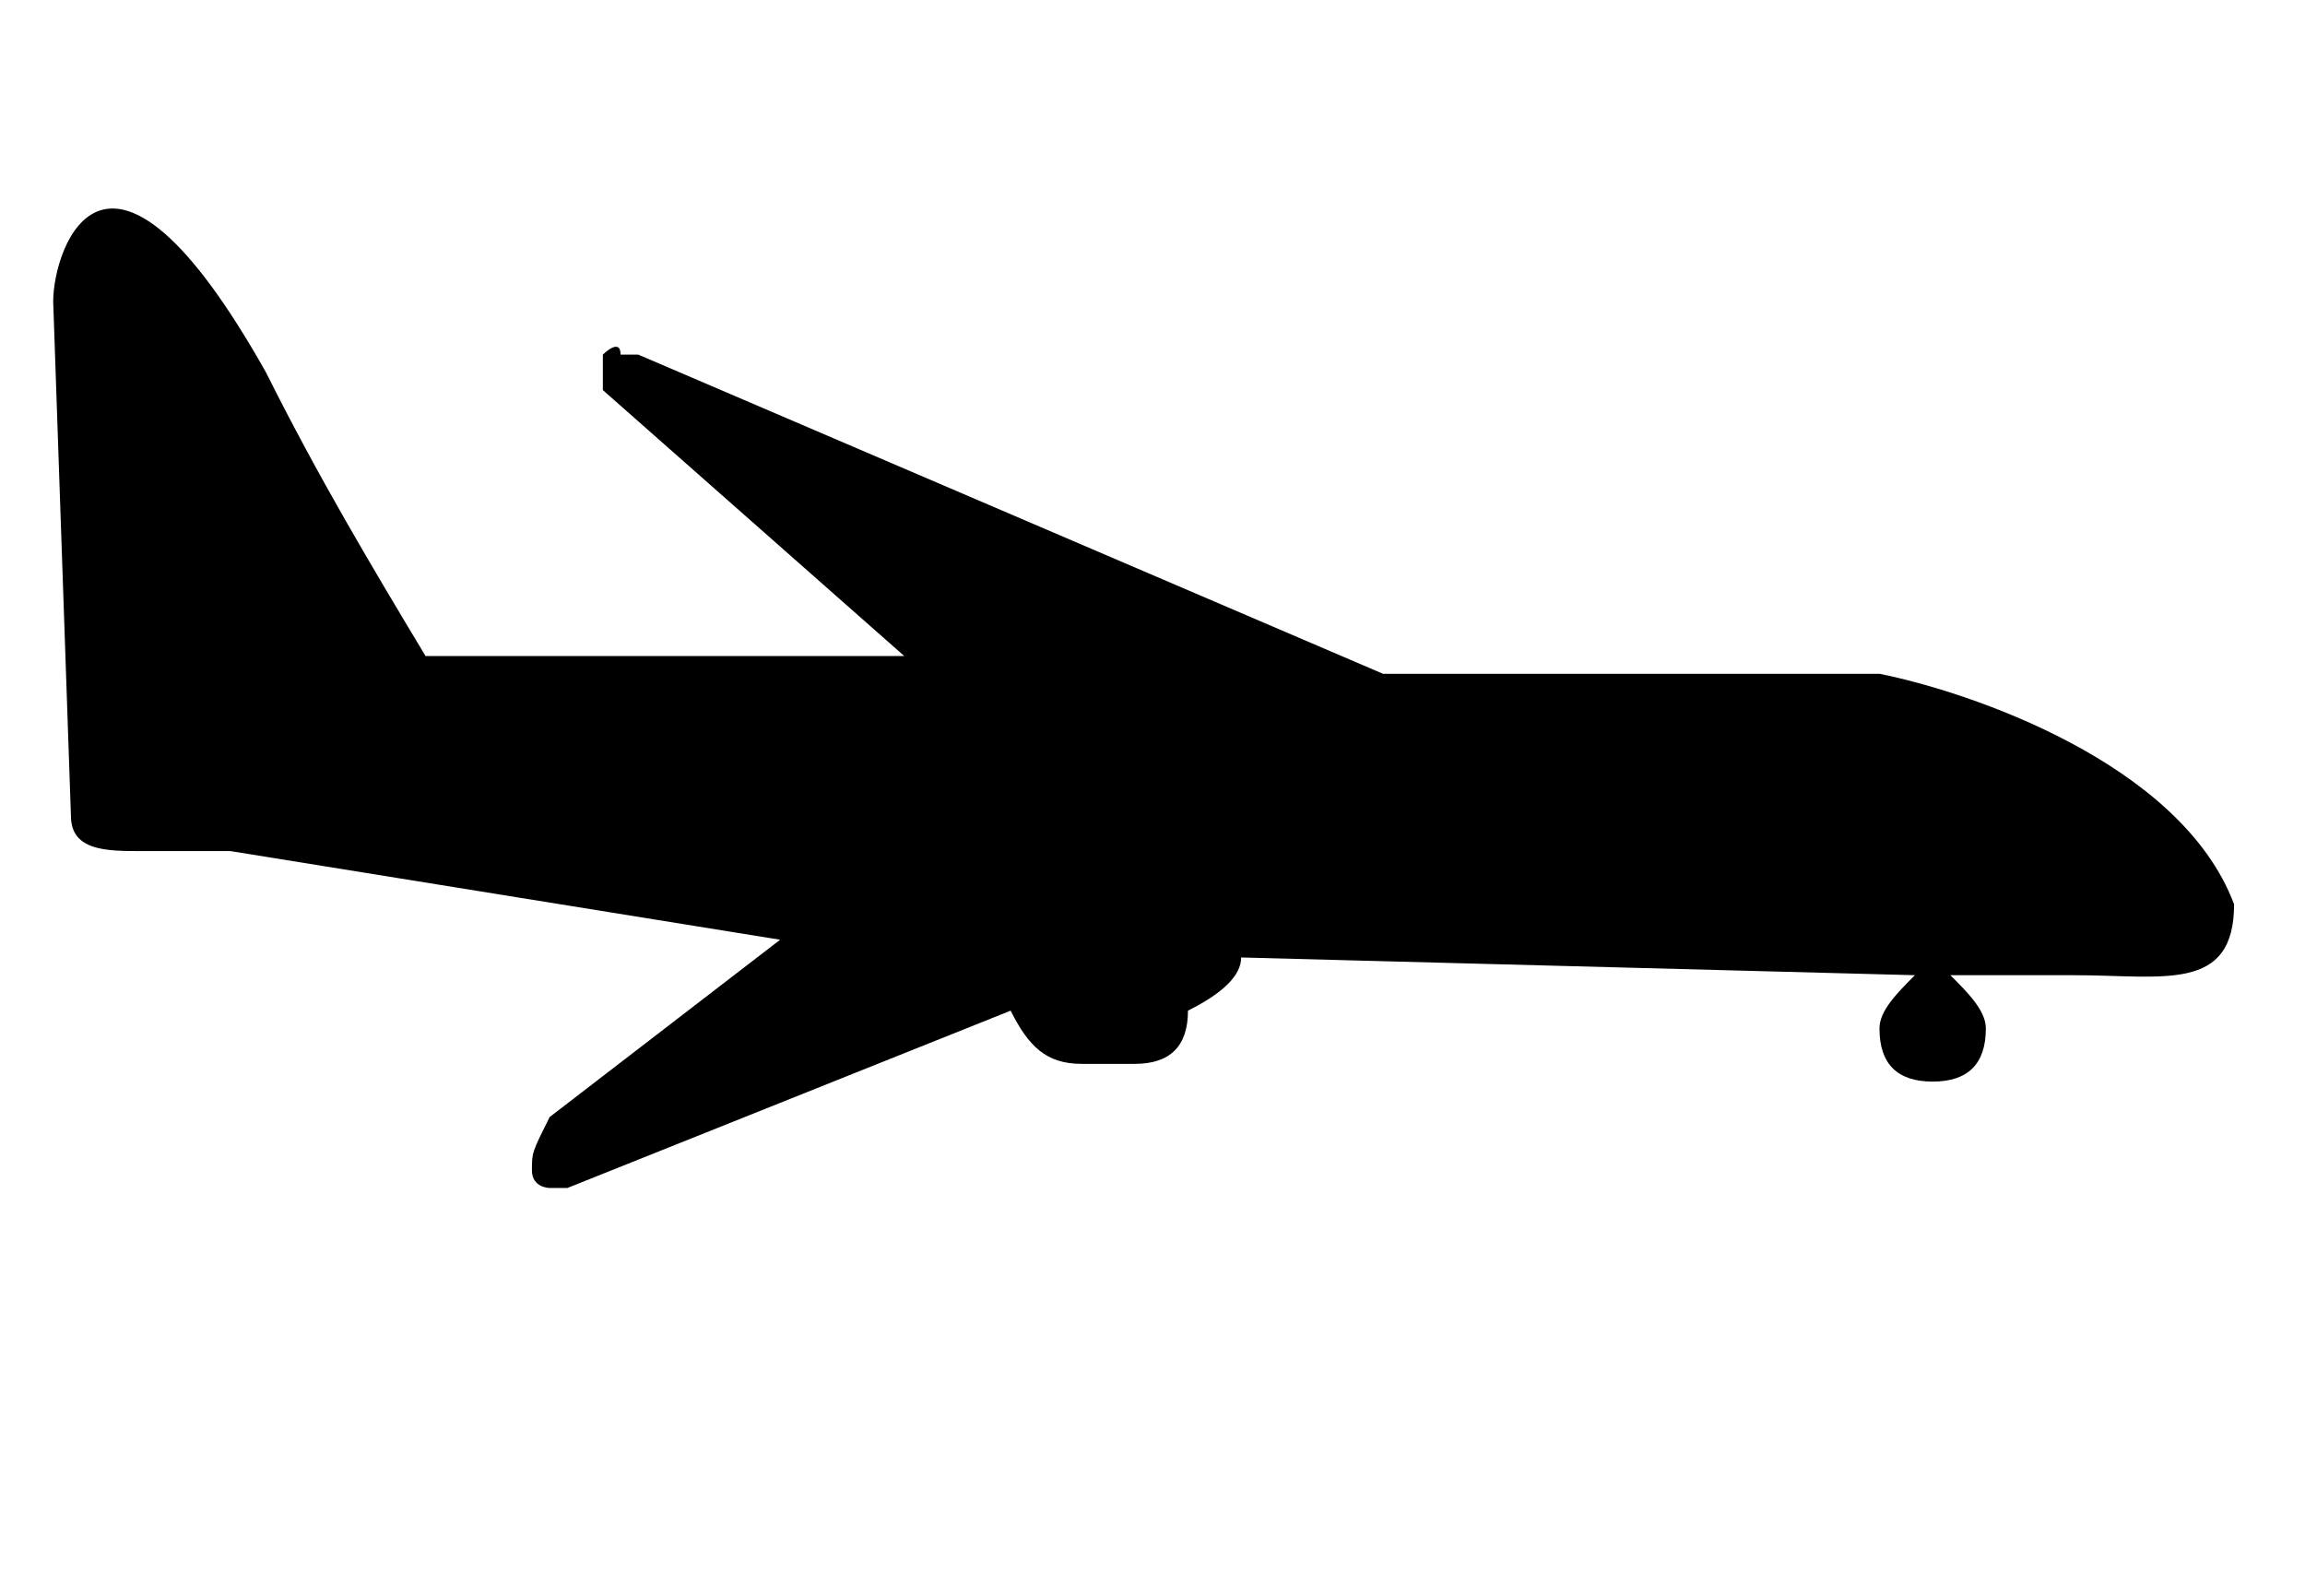 <?xml version="1.0" encoding="utf-8"?>
<?xml-stylesheet type="text/css" href="svg.css" ?>
<svg version="1.1" xmlns="http://www.w3.org/2000/svg" xmlns:xlink="http://www.w3.org/1999/xlink" x="0px" y="0px"
	 viewBox="0 0 13 9" style="enable-background:new 0 0 13 9;" xml:space="preserve">
<path d="M1.3,4.8l3.1,0.5l-1.3,1C3,6.5,3,6.5,3,6.6c0,0.1,0.1,0.1,0.1,0.1c0,0,0,0,0.1,0l2.5-1C5.8,5.9,5.9,6,6.1,6
	c0.1,0,0.1,0,0.2,0C6.3,6,6.4,6,6.4,6c0.2,0,0.3-0.1,0.3-0.3c0,0,0,0,0,0C6.9,5.6,7,5.5,7,5.4l3.8,0.1c-0.1,0.1-0.2,0.2-0.2,0.3
	c0,0.2,0.1,0.3,0.3,0.3c0.2,0,0.3-0.1,0.3-0.3c0-0.1-0.1-0.2-0.2-0.3l0.7,0c0.5,0,0.9,0.1,0.9-0.4c-0.3-0.8-1.5-1.2-2-1.3L7.8,3.8
	L3.6,2c0,0,0,0-0.1,0C3.5,1.9,3.4,2,3.4,2c0,0.1,0,0.2,0,0.2l1.7,1.5L2.4,3.7c-0.3-0.5-0.6-1-0.9-1.6C0.6,0.5,0.3,1.4,0.3,1.7
	l0.1,2.9c0,0.2,0.2,0.2,0.4,0.2L1.3,4.8z M1.3,4.8"/>
</svg>
